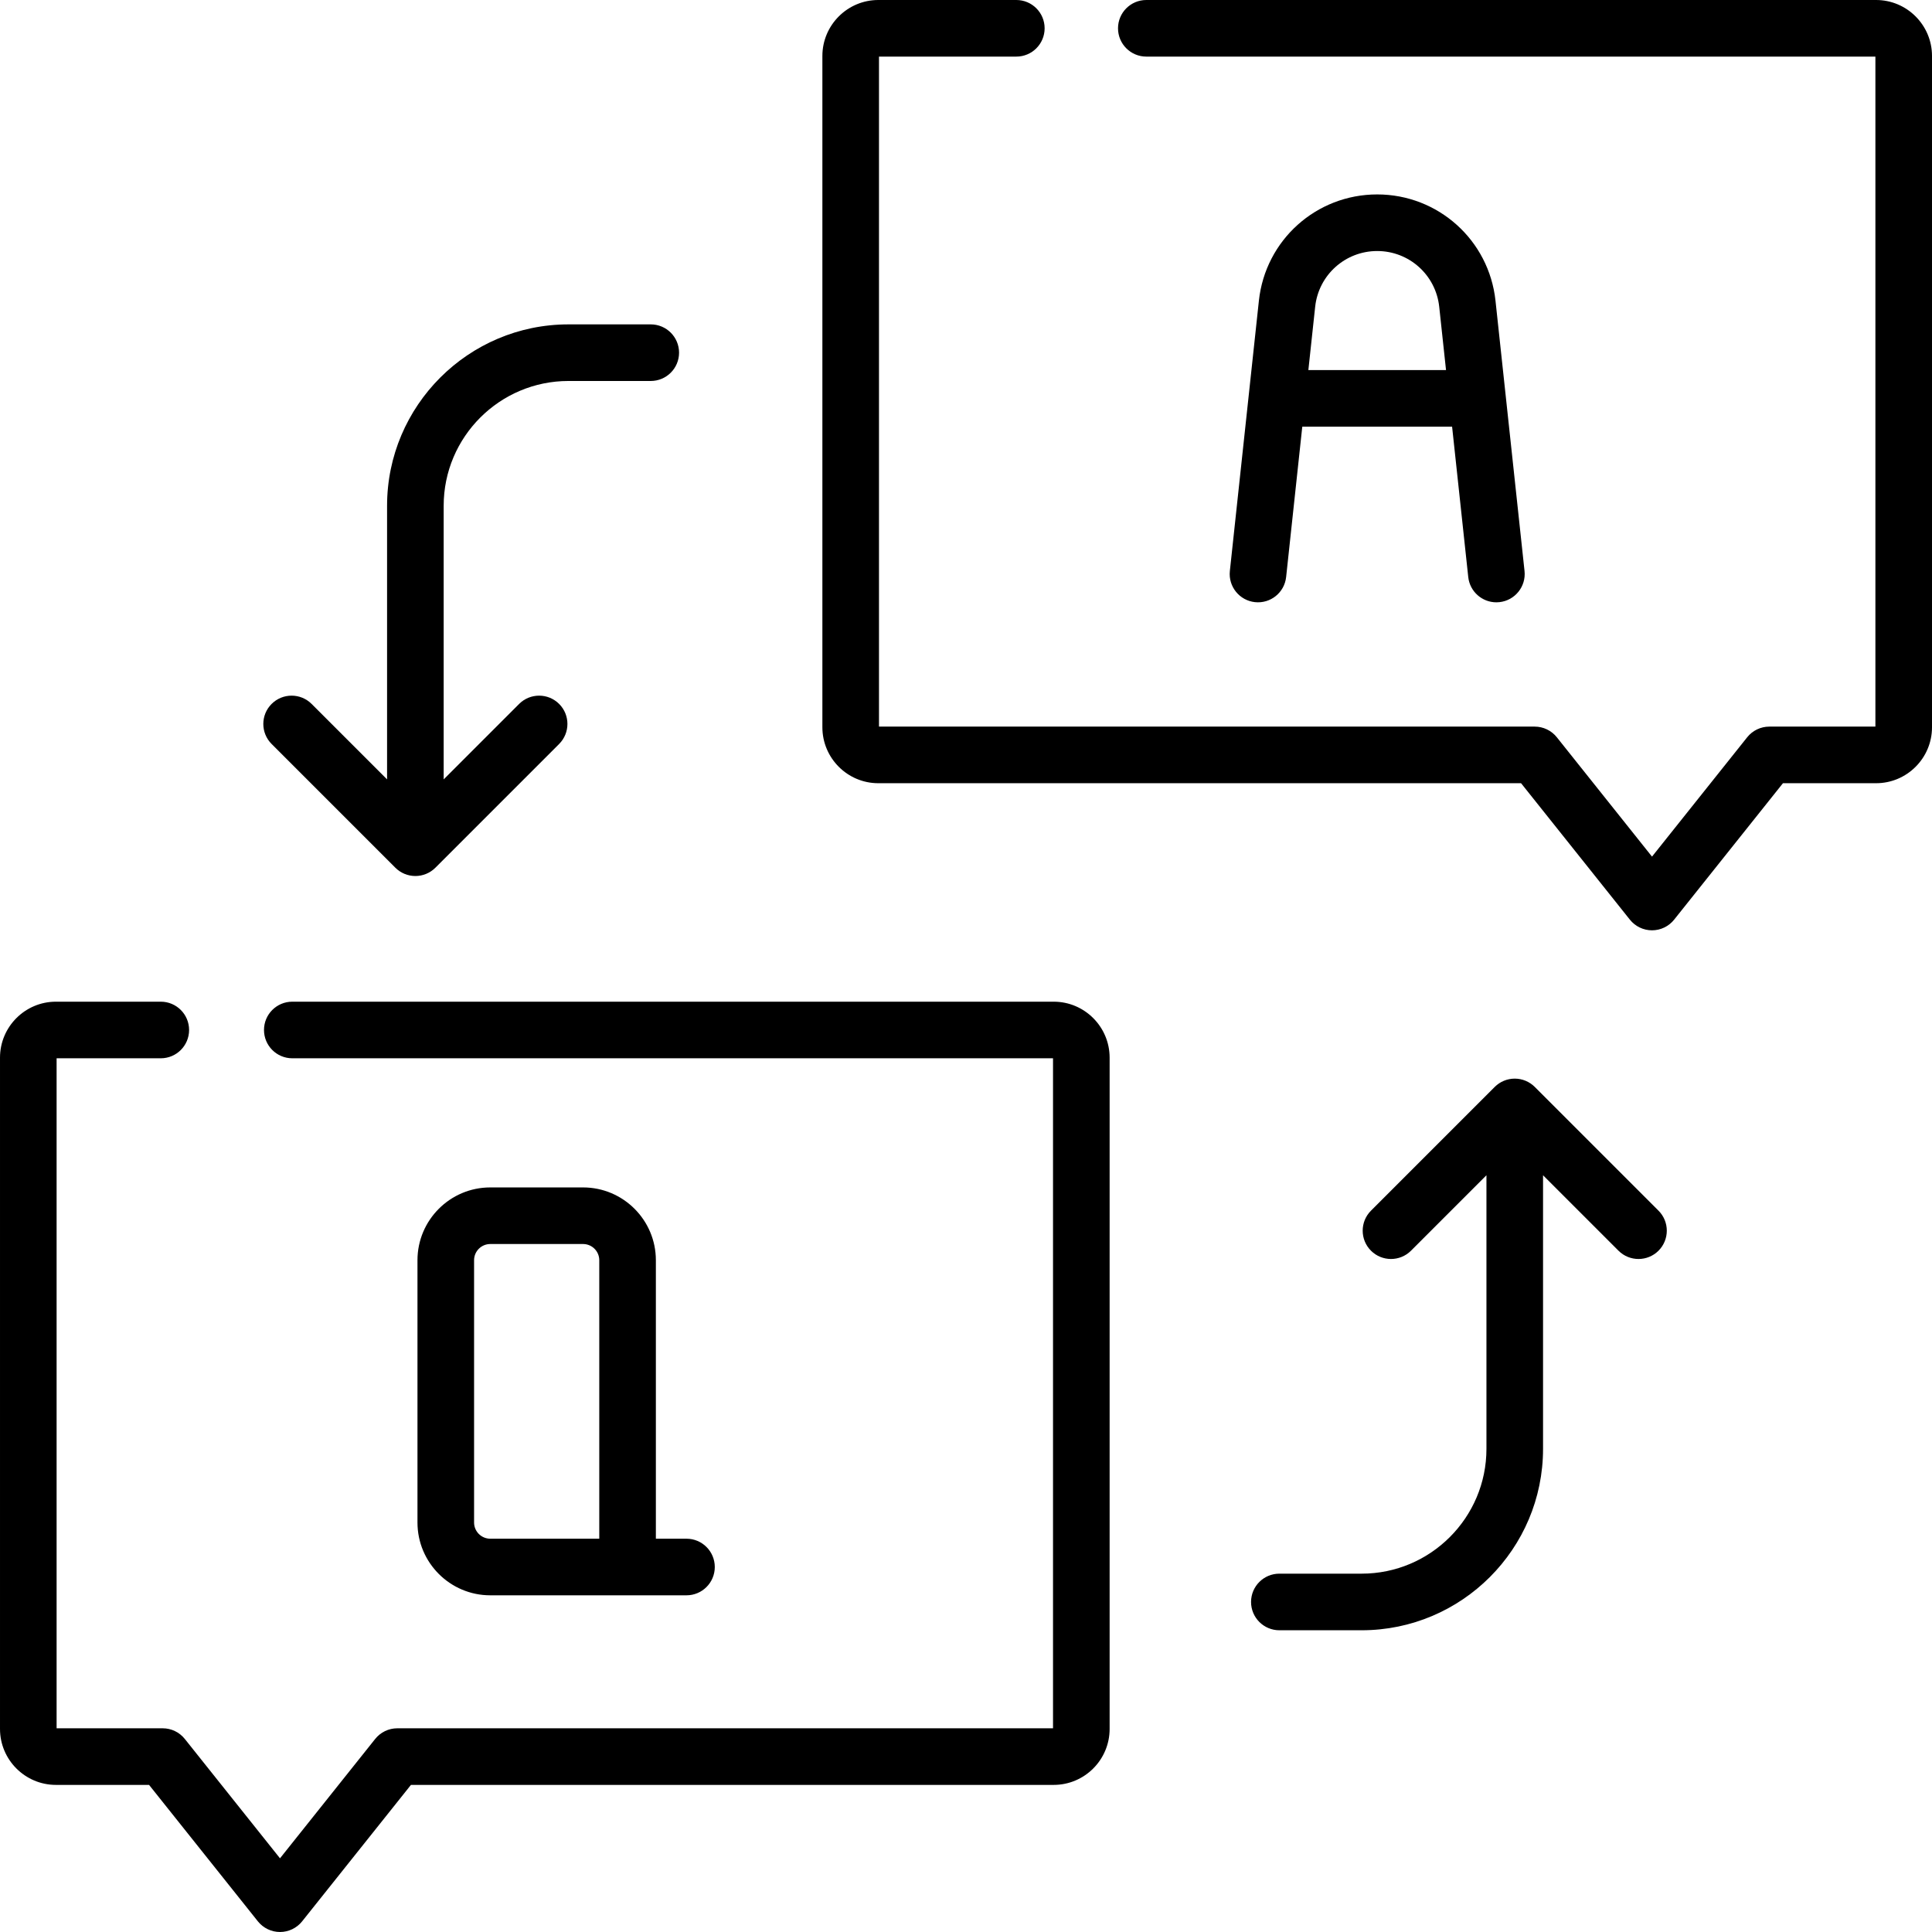 <svg id="Layer_1" enable-background="new 0 0 512 512" height="512" viewBox="0 0 512 512" width="512" xmlns="http://www.w3.org/2000/svg"><g><path d="m497.176 0h-193.39c-4.142 0-7.5 3.357-7.5 7.5s3.358 7.5 7.5 7.5h193.214v177.559h-28.113c-2.282 0-4.441 1.039-5.864 2.824l-25.225 31.631-25.225-31.631c-1.423-1.785-3.582-2.824-5.864-2.824h-173.77v-177.559h36.397c4.142 0 7.5-3.357 7.5-7.5s-3.358-7.5-7.5-7.5h-36.574c-8.174 0-14.824 6.653-14.824 14.832v177.896c0 8.178 6.65 14.831 14.824 14.831h170.334l28.837 36.16c1.423 1.785 3.582 2.824 5.864 2.824s4.44-1.039 5.864-2.824l28.837-36.16h24.678c8.174 0 14.824-6.653 14.824-14.831v-177.896c0-8.179-6.65-14.832-14.824-14.832z"/><path d="m279.237 265.457h-201.775c-4.142 0-7.5 3.357-7.5 7.5s3.358 7.5 7.5 7.5h201.599v177.559h-173.77c-2.282 0-4.441 1.039-5.864 2.824l-25.225 31.631-25.225-31.631c-1.423-1.785-3.582-2.824-5.864-2.824h-28.113v-177.559h27.611c4.142 0 7.5-3.357 7.5-7.5s-3.358-7.5-7.5-7.5h-27.787c-8.174 0-14.824 6.653-14.824 14.832v177.896c0 8.178 6.65 14.831 14.824 14.831h24.678l28.837 36.16c1.423 1.785 3.582 2.824 5.864 2.824s4.44-1.039 5.864-2.824l28.837-36.16h170.334c8.174 0 14.824-6.653 14.824-14.831v-177.896c-.001-8.179-6.651-14.832-14.825-14.832z"/><path d="m104.774 229.957c1.406 1.406 3.314 2.196 5.303 2.196s3.897-.79 5.303-2.196l32.797-32.798c2.929-2.93 2.929-7.678 0-10.607-2.929-2.928-7.678-2.928-10.606 0l-19.994 19.995v-72.51c0-18.236 14.836-33.072 33.072-33.072h21.809c4.142 0 7.5-3.357 7.5-7.5s-3.358-7.5-7.5-7.5h-21.808c-26.507 0-48.072 21.565-48.072 48.072v72.51l-19.994-19.995c-2.928-2.928-7.677-2.928-10.606 0-2.929 2.93-2.929 7.678 0 10.607z"/><path d="m406.726 288.043c-1.406-1.406-3.314-2.196-5.303-2.196s-3.897.79-5.303 2.196l-32.797 32.798c-2.929 2.93-2.929 7.678 0 10.607 2.929 2.928 7.678 2.928 10.606 0l19.994-19.995v72.51c0 18.236-14.836 33.072-33.072 33.072h-21.809c-4.142 0-7.5 3.357-7.5 7.5s3.358 7.5 7.5 7.5h21.809c26.507 0 48.072-21.565 48.072-48.072v-72.51l19.994 19.995c1.464 1.464 3.384 2.196 5.303 2.196s3.839-.732 5.303-2.196c2.929-2.93 2.929-7.678 0-10.607z"/><path d="m154.52 314.68h-24.594c-10.637 0-19.292 8.654-19.292 19.291v69.51c0 10.638 8.654 19.292 19.292 19.292h52c4.142 0 7.5-3.357 7.5-7.5s-3.358-7.5-7.5-7.5h-8.114v-73.802c0-10.637-8.655-19.291-19.292-19.291zm-28.885 88.8v-69.51c0-2.366 1.925-4.291 4.292-4.291h24.594c2.366 0 4.292 1.925 4.292 4.291v73.802h-28.885c-2.368 0-4.293-1.925-4.293-4.292z"/><path d="m340.838 152.92 4.28-39.848h39.702l4.28 39.848c.413 3.847 3.665 6.7 7.448 6.7.268 0 .538-.015.811-.044 4.118-.442 7.098-4.14 6.656-8.258l-7.694-71.629c-1.725-16.057-15.203-28.164-31.351-28.164-16.149 0-29.627 12.107-31.351 28.164l-7.694 71.629c-.442 4.118 2.538 7.815 6.656 8.258 4.126.441 7.815-2.537 8.257-6.656zm24.132-86.395c8.466 0 15.533 6.348 16.437 14.766l1.803 16.781h-36.48l1.803-16.781c.904-8.418 7.97-14.766 16.437-14.766z"/></g></svg>